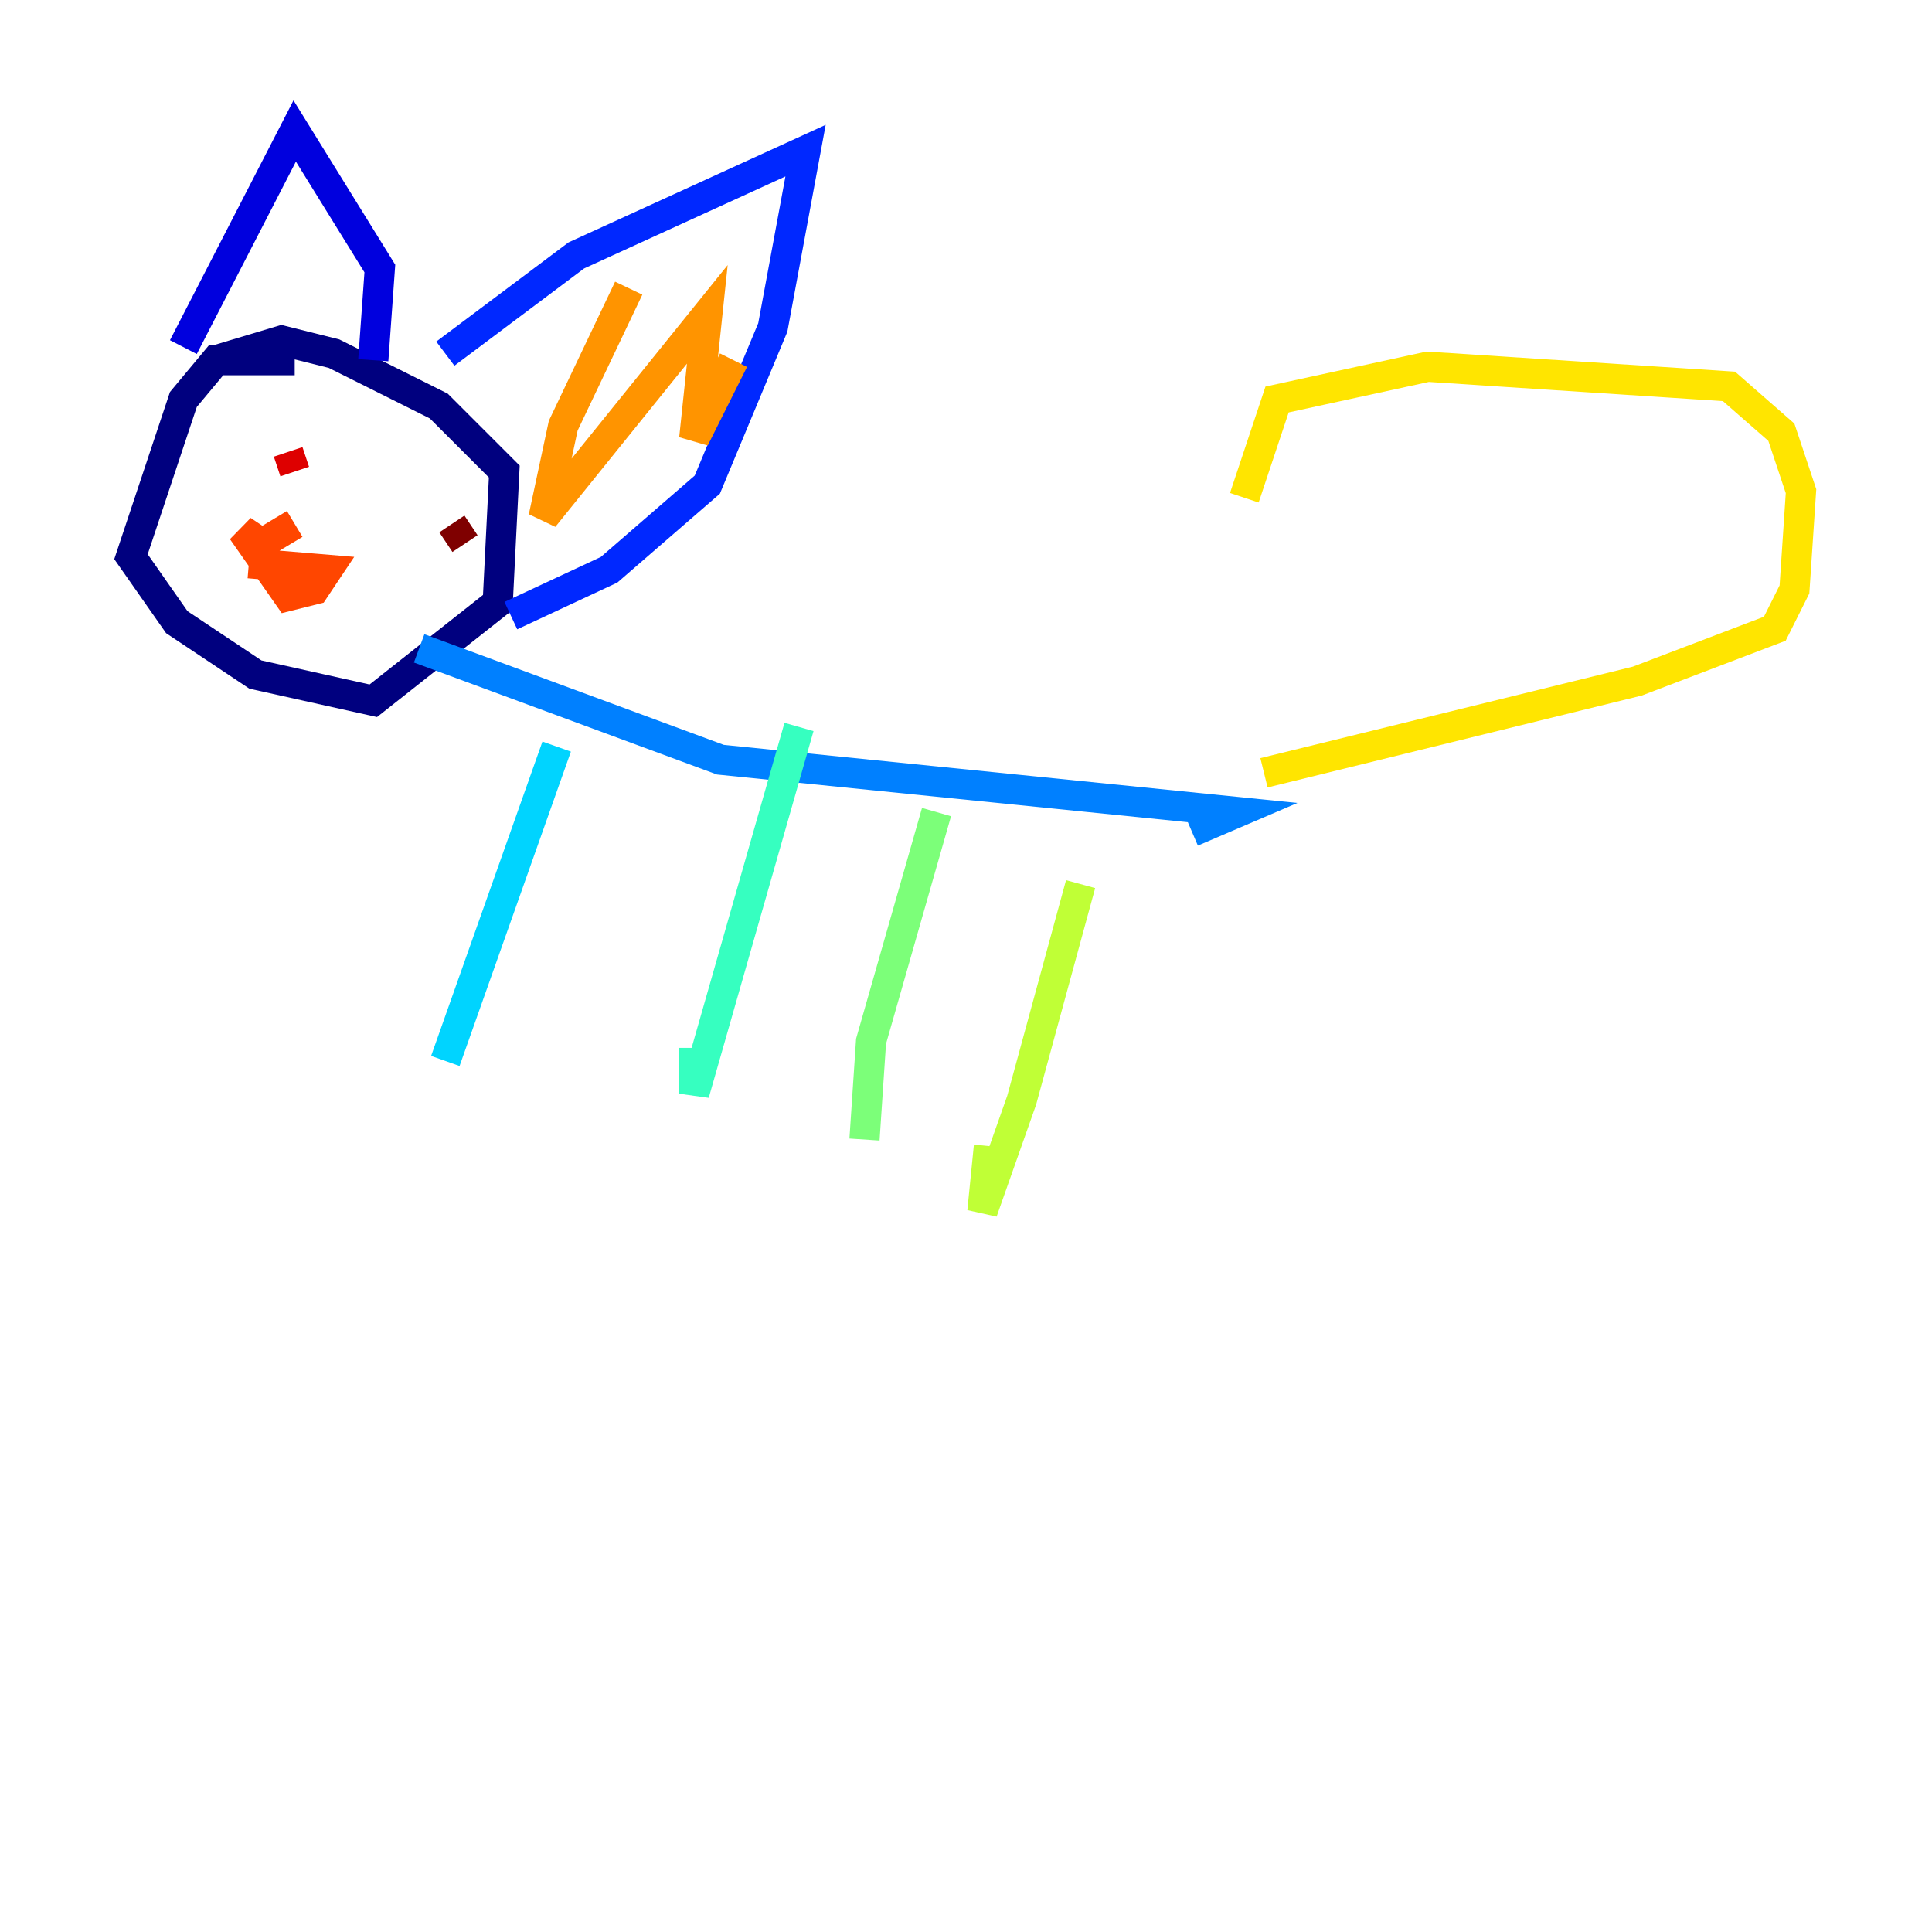 <?xml version="1.0" encoding="utf-8" ?>
<svg baseProfile="tiny" height="128" version="1.2" viewBox="0,0,128,128" width="128" xmlns="http://www.w3.org/2000/svg" xmlns:ev="http://www.w3.org/2001/xml-events" xmlns:xlink="http://www.w3.org/1999/xlink"><defs /><polyline fill="none" points="19.525,23.864 14.319,23.864 12.149,26.468 8.678,36.881 11.715,41.22 16.922,44.691 24.732,46.427 32.976,39.919 33.41,31.241 29.071,26.902 22.129,23.43 18.658,22.563 14.319,23.864" stroke="#00007f" stroke-width="2" /><polyline fill="none" points="12.149,22.997 19.525,8.678 25.166,17.79 24.732,23.864" stroke="#0000de" stroke-width="2" /><polyline fill="none" points="29.505,23.43 38.183,16.922 53.37,9.98 51.2,21.695 46.861,32.108 40.352,37.749 33.844,40.786" stroke="#0028ff" stroke-width="2" /><polyline fill="none" points="27.77,42.956 47.729,50.332 82.007,53.803 78.969,55.105" stroke="#0080ff" stroke-width="2" /><polyline fill="none" points="36.881,49.464 29.505,70.291" stroke="#00d4ff" stroke-width="2" /><polyline fill="none" points="52.936,48.163 45.993,72.461 45.993,69.424" stroke="#36ffc0" stroke-width="2" /><polyline fill="none" points="62.047,53.803 57.709,68.99 57.275,75.498" stroke="#7cff79" stroke-width="2" /><polyline fill="none" points="71.593,58.576 67.688,72.895 65.085,80.271 65.519,75.932" stroke="#c0ff36" stroke-width="2" /><polyline fill="none" points="83.742,51.2 108.475,45.125 117.586,41.654 118.888,39.051 119.322,32.542 118.02,28.637 114.549,25.6 94.59,24.298 84.61,26.468 82.441,32.976" stroke="#ffe500" stroke-width="2" /><polyline fill="none" points="48.597,23.864 45.993,29.071 46.861,20.827 36.014,34.278 37.315,28.203 41.654,19.091" stroke="#ff9400" stroke-width="2" /><polyline fill="none" points="16.488,37.315 21.695,37.749 20.827,39.051 19.091,39.485 16.054,35.146 17.356,36.014 19.525,34.712" stroke="#ff4600" stroke-width="2" /><polyline fill="none" points="19.091,29.939 19.525,31.241" stroke="#de0000" stroke-width="2" /><polyline fill="none" points="29.939,34.712 30.807,36.014" stroke="#7f0000" stroke-width="2" /></svg>